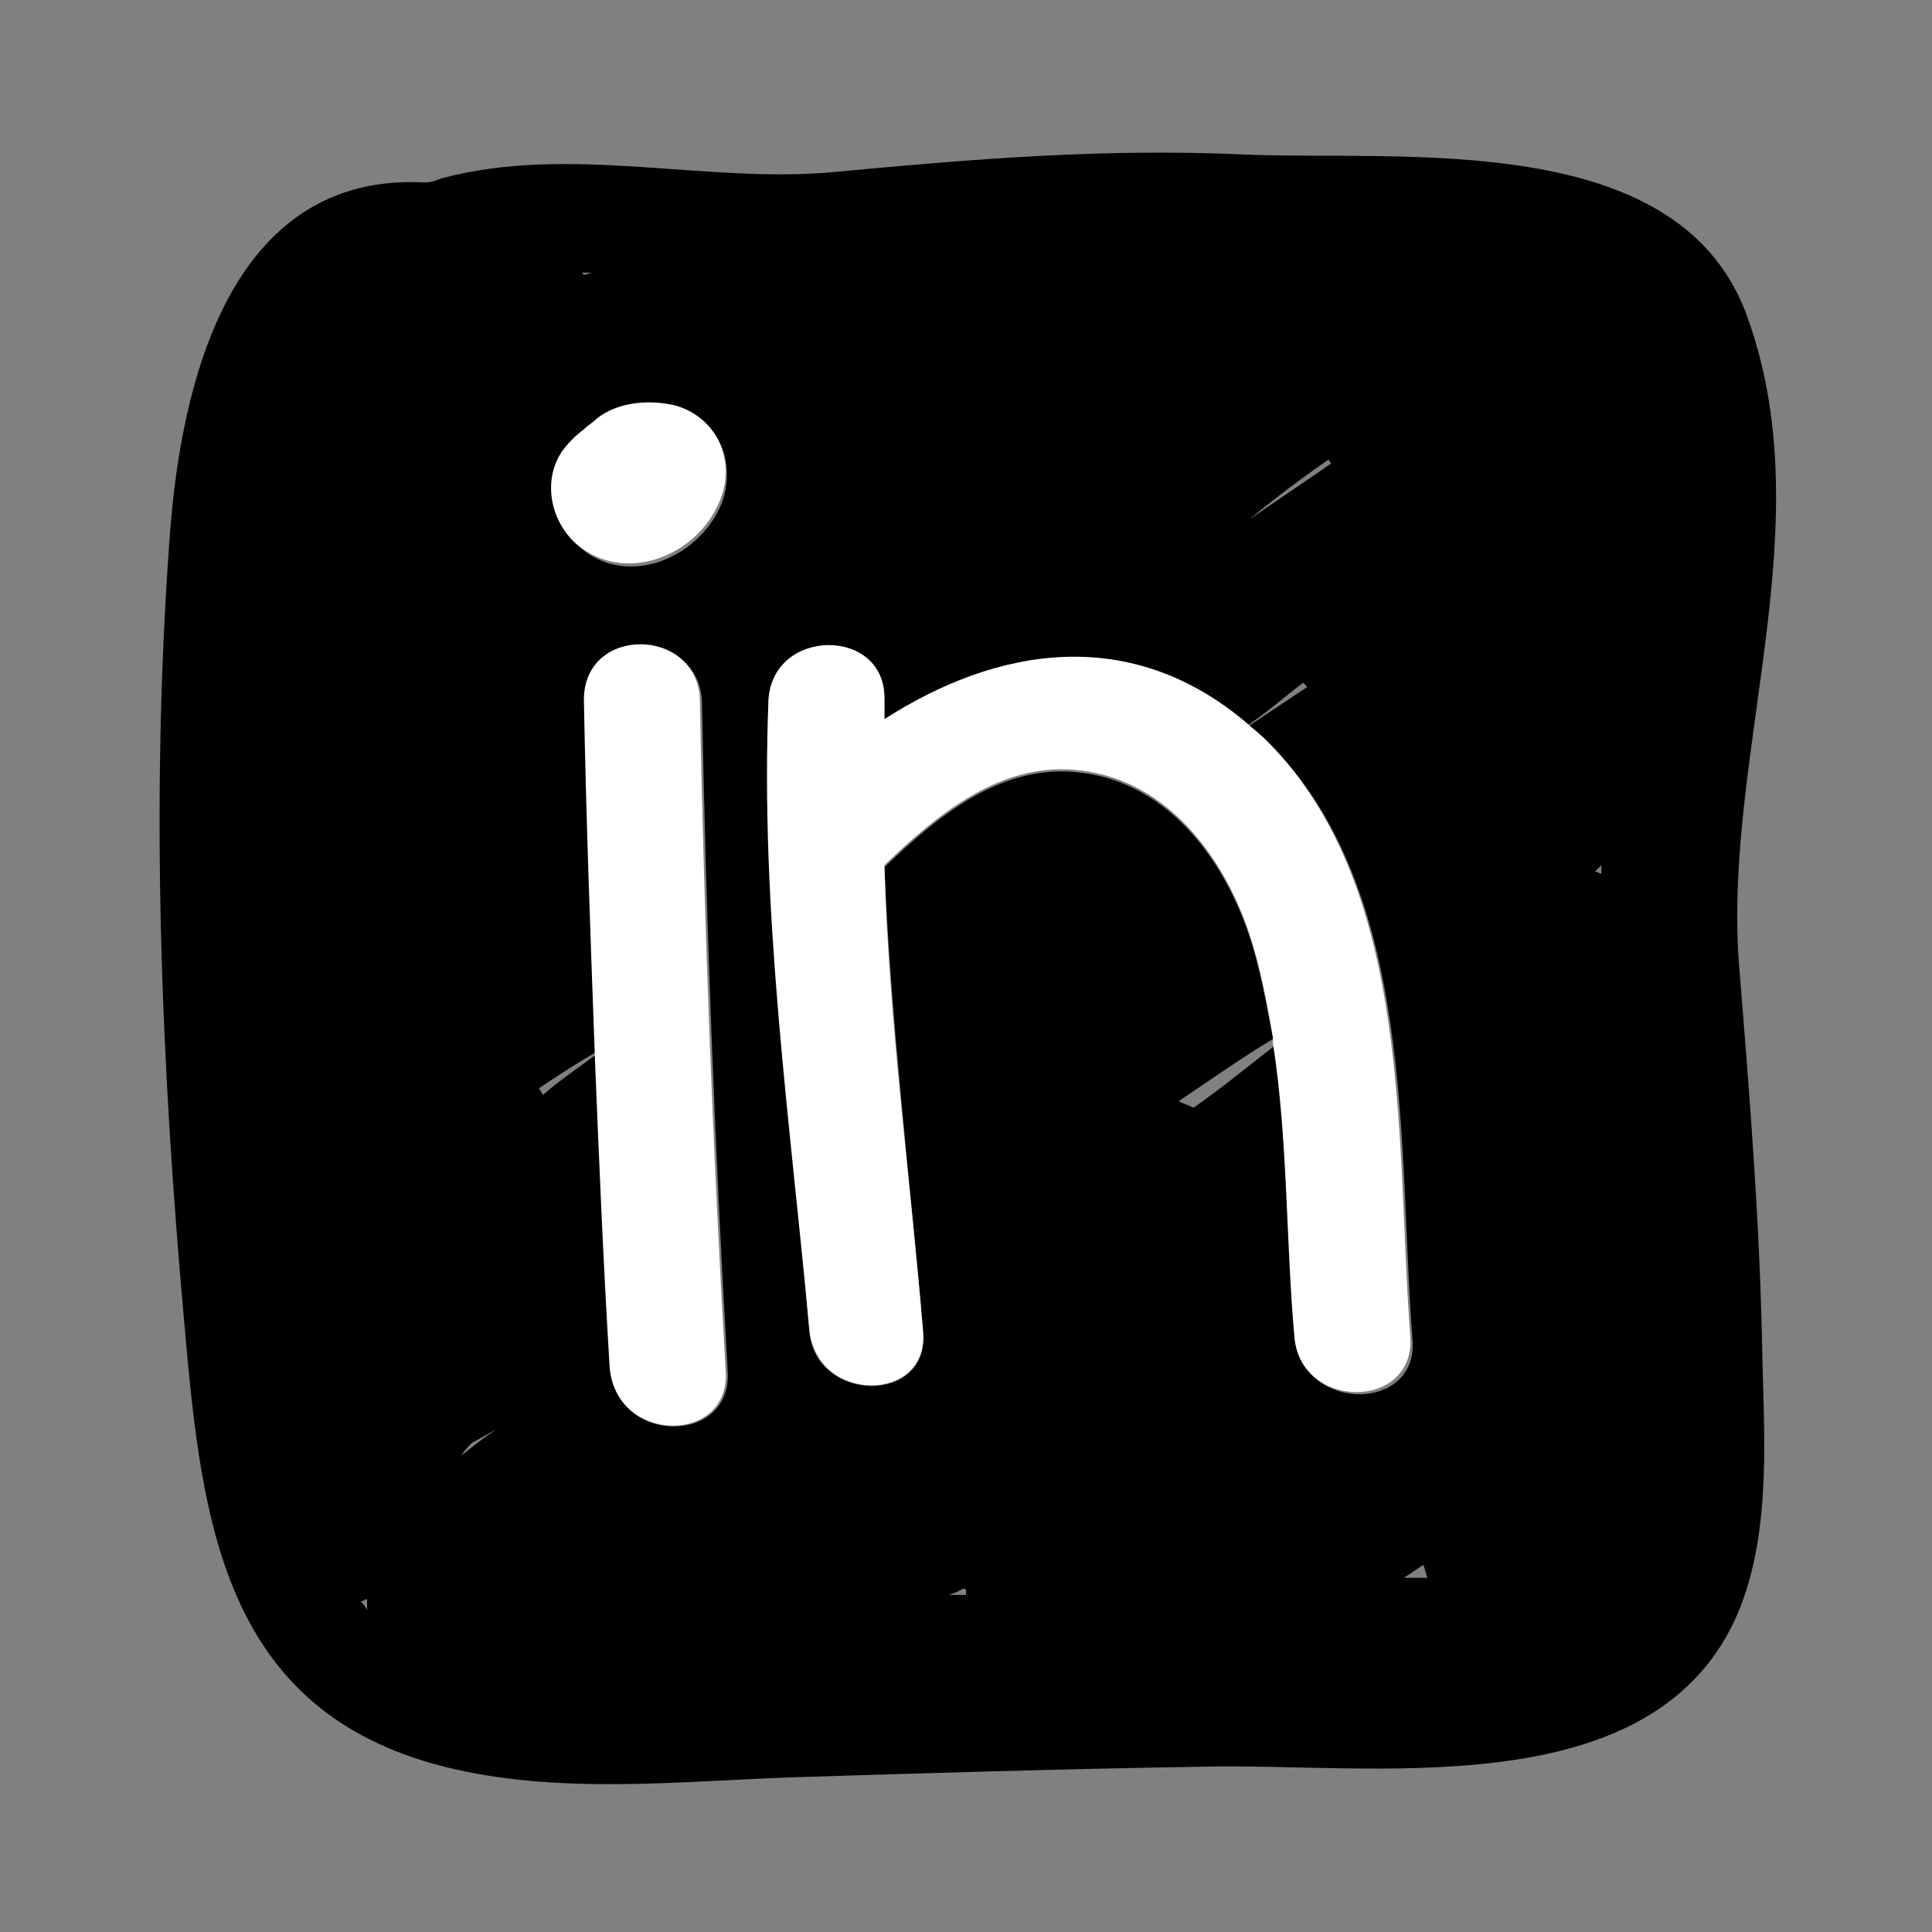 <?xml version="1.0" ?><svg width="30px" height="30px" id="Social_media" style="enable-background:new 0 0 90 90;" version="1.1" viewBox="0 0 90 90" xml:space="preserve" xmlns="http://www.w3.org/2000/svg" xmlns:xlink="http://www.w3.org/1999/xlink"><rect x="0" y="0" width="90" height="90" fill="#808080" stroke="none"/><style type="text/css">
	.st0{fill:none;}
	.st1{fill:#FFFFFF;}
</style><g><path class="st0" d="M54.8,51.2c0.3,0.1,0.5,0.2,0.7,0.3c1.3-1,2.5-2,3.8-2.9c0-0.1,0-0.2,0-0.3C57.8,49.2,56.3,50.2,54.8,51.2z"/><path class="st0" d="M22,67.2c-0.2,0.2-0.3,0.4-0.5,0.5c0.5-0.4,1.1-0.8,1.6-1.2C22.7,66.8,22.3,67,22,67.2z"/><path class="st0" d="M74.6,40.7c0-0.1,0-0.2,0-0.4c-0.1,0.1-0.2,0.2-0.3,0.3C74.4,40.6,74.5,40.7,74.6,40.7z"/><path class="st0" d="M62,21.5c0-0.1-0.1-0.1-0.1-0.2c-1.2,0.9-2.5,1.8-3.7,2.7C59.4,23.2,60.7,22.4,62,21.5z"/><path class="st0" d="M60.8,31.9c-0.1-0.1-0.1-0.1-0.2-0.2c-0.9,0.7-1.7,1.3-2.6,2c0,0,0,0,0,0C59,33.1,59.9,32.5,60.8,31.9z"/><path class="st0" d="M25,50.7c0.1,0.1,0.1,0.2,0.2,0.3c0.8-0.6,1.7-1.3,2.5-1.9c0,0,0-0.1,0-0.1C26.8,49.5,25.9,50.1,25,50.7z"/><path class="st0" d="M17.1,74.4c-0.1,0.1-0.2,0.1-0.3,0.1c0.1,0.1,0.2,0.2,0.3,0.3C17.1,74.7,17.1,74.6,17.1,74.4z"/><path class="st0" d="M27.2,12.8c0.1,0,0.2-0.1,0.4-0.1c-0.2,0-0.3,0-0.5,0C27.2,12.7,27.2,12.8,27.2,12.8z"/><path class="st0" d="M39.9,12.9C40,12.9,40,12.9,39.9,12.9C40,12.9,40,12.9,39.9,12.9C39.9,12.9,39.9,12.9,39.9,12.9z"/><path class="st0" d="M45,74.1c0,0-0.1,0-0.1-0.1c-0.2,0.1-0.4,0.2-0.6,0.3c0.3,0,0.5,0,0.8,0C45,74.2,45,74.1,45,74.1z"/><path class="st0" d="M66.5,73.5c-0.1-0.2-0.2-0.4-0.2-0.6c-0.2,0.2-0.5,0.4-0.9,0.6C65.7,73.4,66.1,73.4,66.5,73.5z"/><path d="M81,44.8c-0.7-9.9,4-20.5,0.3-30.3c-3.3-8.5-16-7-23.3-7.3C51.5,6.9,45.4,7.4,39,8C33,8.6,26.6,6.7,20.6,8.3   c-0.3,0.1-0.5,0.2-0.8,0.2C10.7,8,8.4,17.9,7.9,25.1C7,37.3,7.5,49.6,8.6,61.8c0.8,9.1,1.8,17.9,12.1,20.5c5.2,1.3,10.7,0.7,16,0.5   c6.4-0.2,12.9-0.4,19.3-0.5c7.8-0.2,20.7,1.9,24.8-6.8c1.7-3.7,1.4-8.2,1.3-12.1C82,57.1,81.5,51,81,44.8z M27.8,49.1   c-0.8,0.6-1.7,1.2-2.5,1.9c-0.1-0.1-0.1-0.2-0.2-0.3c0.9-0.6,1.8-1.2,2.7-1.7c-0.2-5.4-0.4-10.9-0.5-16.3c-0.1-3.5,5.3-3.4,5.4,0   c0.2,10.4,0.6,20.8,1.2,31.2c0.2,3.4-5.1,3.4-5.4,0C28.2,58.9,28,54,27.8,49.1z M37.7,62c-0.8-9.7-2.2-19.6-1.9-29.3   c0.1-3.4,5.5-3.4,5.4,0c0,0.3,0,0.6,0,0.9c5.3-3.5,11.5-4.4,16.9,0.2c0.9-0.6,1.7-1.3,2.6-2c0.1,0.1,0.1,0.1,0.2,0.2   c-0.9,0.6-1.8,1.2-2.7,1.8c0.3,0.2,0.6,0.5,0.9,0.8c6.9,6.9,6,18.8,6.7,27.8c0.3,3.4-5.1,3.4-5.4,0c-0.3-4.4-0.3-9.2-1-13.7   c-1.3,1-2.5,2-3.8,2.9c-0.2-0.1-0.5-0.2-0.7-0.3c1.5-1,2.9-2,4.4-2.9c-0.3-1.6-0.6-3.3-1.1-4.8c-1.2-3.6-3.8-7.1-7.8-7.6   c-3.7-0.5-6.7,2-9.2,4.4c0.3,7.2,1.2,14.5,1.8,21.7C43.3,65.4,38,65.4,37.7,62z M61.9,21.4c0,0.1,0.1,0.1,0.1,0.2   c-1.3,0.9-2.5,1.7-3.8,2.6C59.4,23.2,60.6,22.3,61.9,21.4z M74.6,40.7c-0.1,0-0.2-0.1-0.3-0.1c0.1-0.1,0.2-0.2,0.3-0.3   C74.6,40.4,74.6,40.6,74.6,40.7z M31.6,19c2,0.6,2.7,2.7,2,4.5c-1.1,2.6-4.6,4-6.8,1.8c-1.1-1.1-1.4-2.9-0.5-4.2   c0.3-0.4,0.6-0.7,1-1c0.2-0.2,0.3-0.4,0.6-0.5C28.8,18.7,30.3,18.6,31.6,19z M22,67.2c0.4-0.2,0.7-0.4,1.1-0.6   c-0.6,0.4-1.1,0.8-1.6,1.2C21.6,67.6,21.8,67.4,22,67.2z M44.9,74c0,0,0.1,0,0.1,0.1c0,0.1,0,0.1,0,0.2c-0.3,0-0.5,0-0.8,0   C44.5,74.2,44.7,74.1,44.9,74z M66.3,72.9c0.1,0.2,0.1,0.4,0.2,0.6c-0.4,0-0.8,0-1.1,0C65.7,73.3,66,73.1,66.3,72.9z M39.9,12.9   C39.9,12.9,39.9,12.9,39.9,12.9C40,12.9,40,12.9,39.9,12.9C40,12.9,40,12.9,39.9,12.9z M27.2,12.8c0,0-0.1-0.1-0.1-0.1   c0.2,0,0.3,0,0.5,0C27.5,12.7,27.3,12.8,27.2,12.8z M16.8,74.6c0.1,0,0.2-0.1,0.3-0.1c0,0.1,0,0.3,0,0.5   C17,74.8,16.9,74.7,16.8,74.6z"/><path class="st1" d="M43,62c-0.6-7.2-1.6-14.4-1.8-21.7c2.5-2.4,5.5-4.9,9.2-4.4c4,0.5,6.6,4,7.8,7.6c0.5,1.5,0.8,3.1,1.1,4.8   c0,0.1,0,0.2,0,0.3c0.7,4.5,0.6,9.3,1,13.7c0.3,3.4,5.6,3.4,5.4,0c-0.7-9,0.2-20.9-6.7-27.8c-0.3-0.3-0.6-0.5-0.9-0.8c0,0,0,0,0,0   c-5.4-4.6-11.6-3.6-16.9-0.2c0-0.3,0-0.6,0-0.9c0.1-3.4-5.2-3.4-5.4,0c-0.4,9.8,1,19.6,1.9,29.3C38,65.4,43.3,65.4,43,62z"/><path class="st1" d="M33.8,63.8c-0.6-10.4-1-20.8-1.2-31.2c-0.1-3.4-5.4-3.5-5.4,0c0.1,5.4,0.3,10.9,0.5,16.3c0,0,0,0.1,0,0.1   c0.2,4.9,0.4,9.8,0.7,14.7C28.7,67.3,34.1,67.3,33.8,63.8z"/><path class="st1" d="M27.8,19.5c-0.2,0.2-0.4,0.3-0.6,0.5c-0.4,0.3-0.7,0.6-1,1c-0.9,1.3-0.6,3.1,0.5,4.2c2.2,2.1,5.7,0.8,6.8-1.8   c0.8-1.8,0-3.9-2-4.5C30.3,18.6,28.8,18.7,27.8,19.5z"/></g></svg>